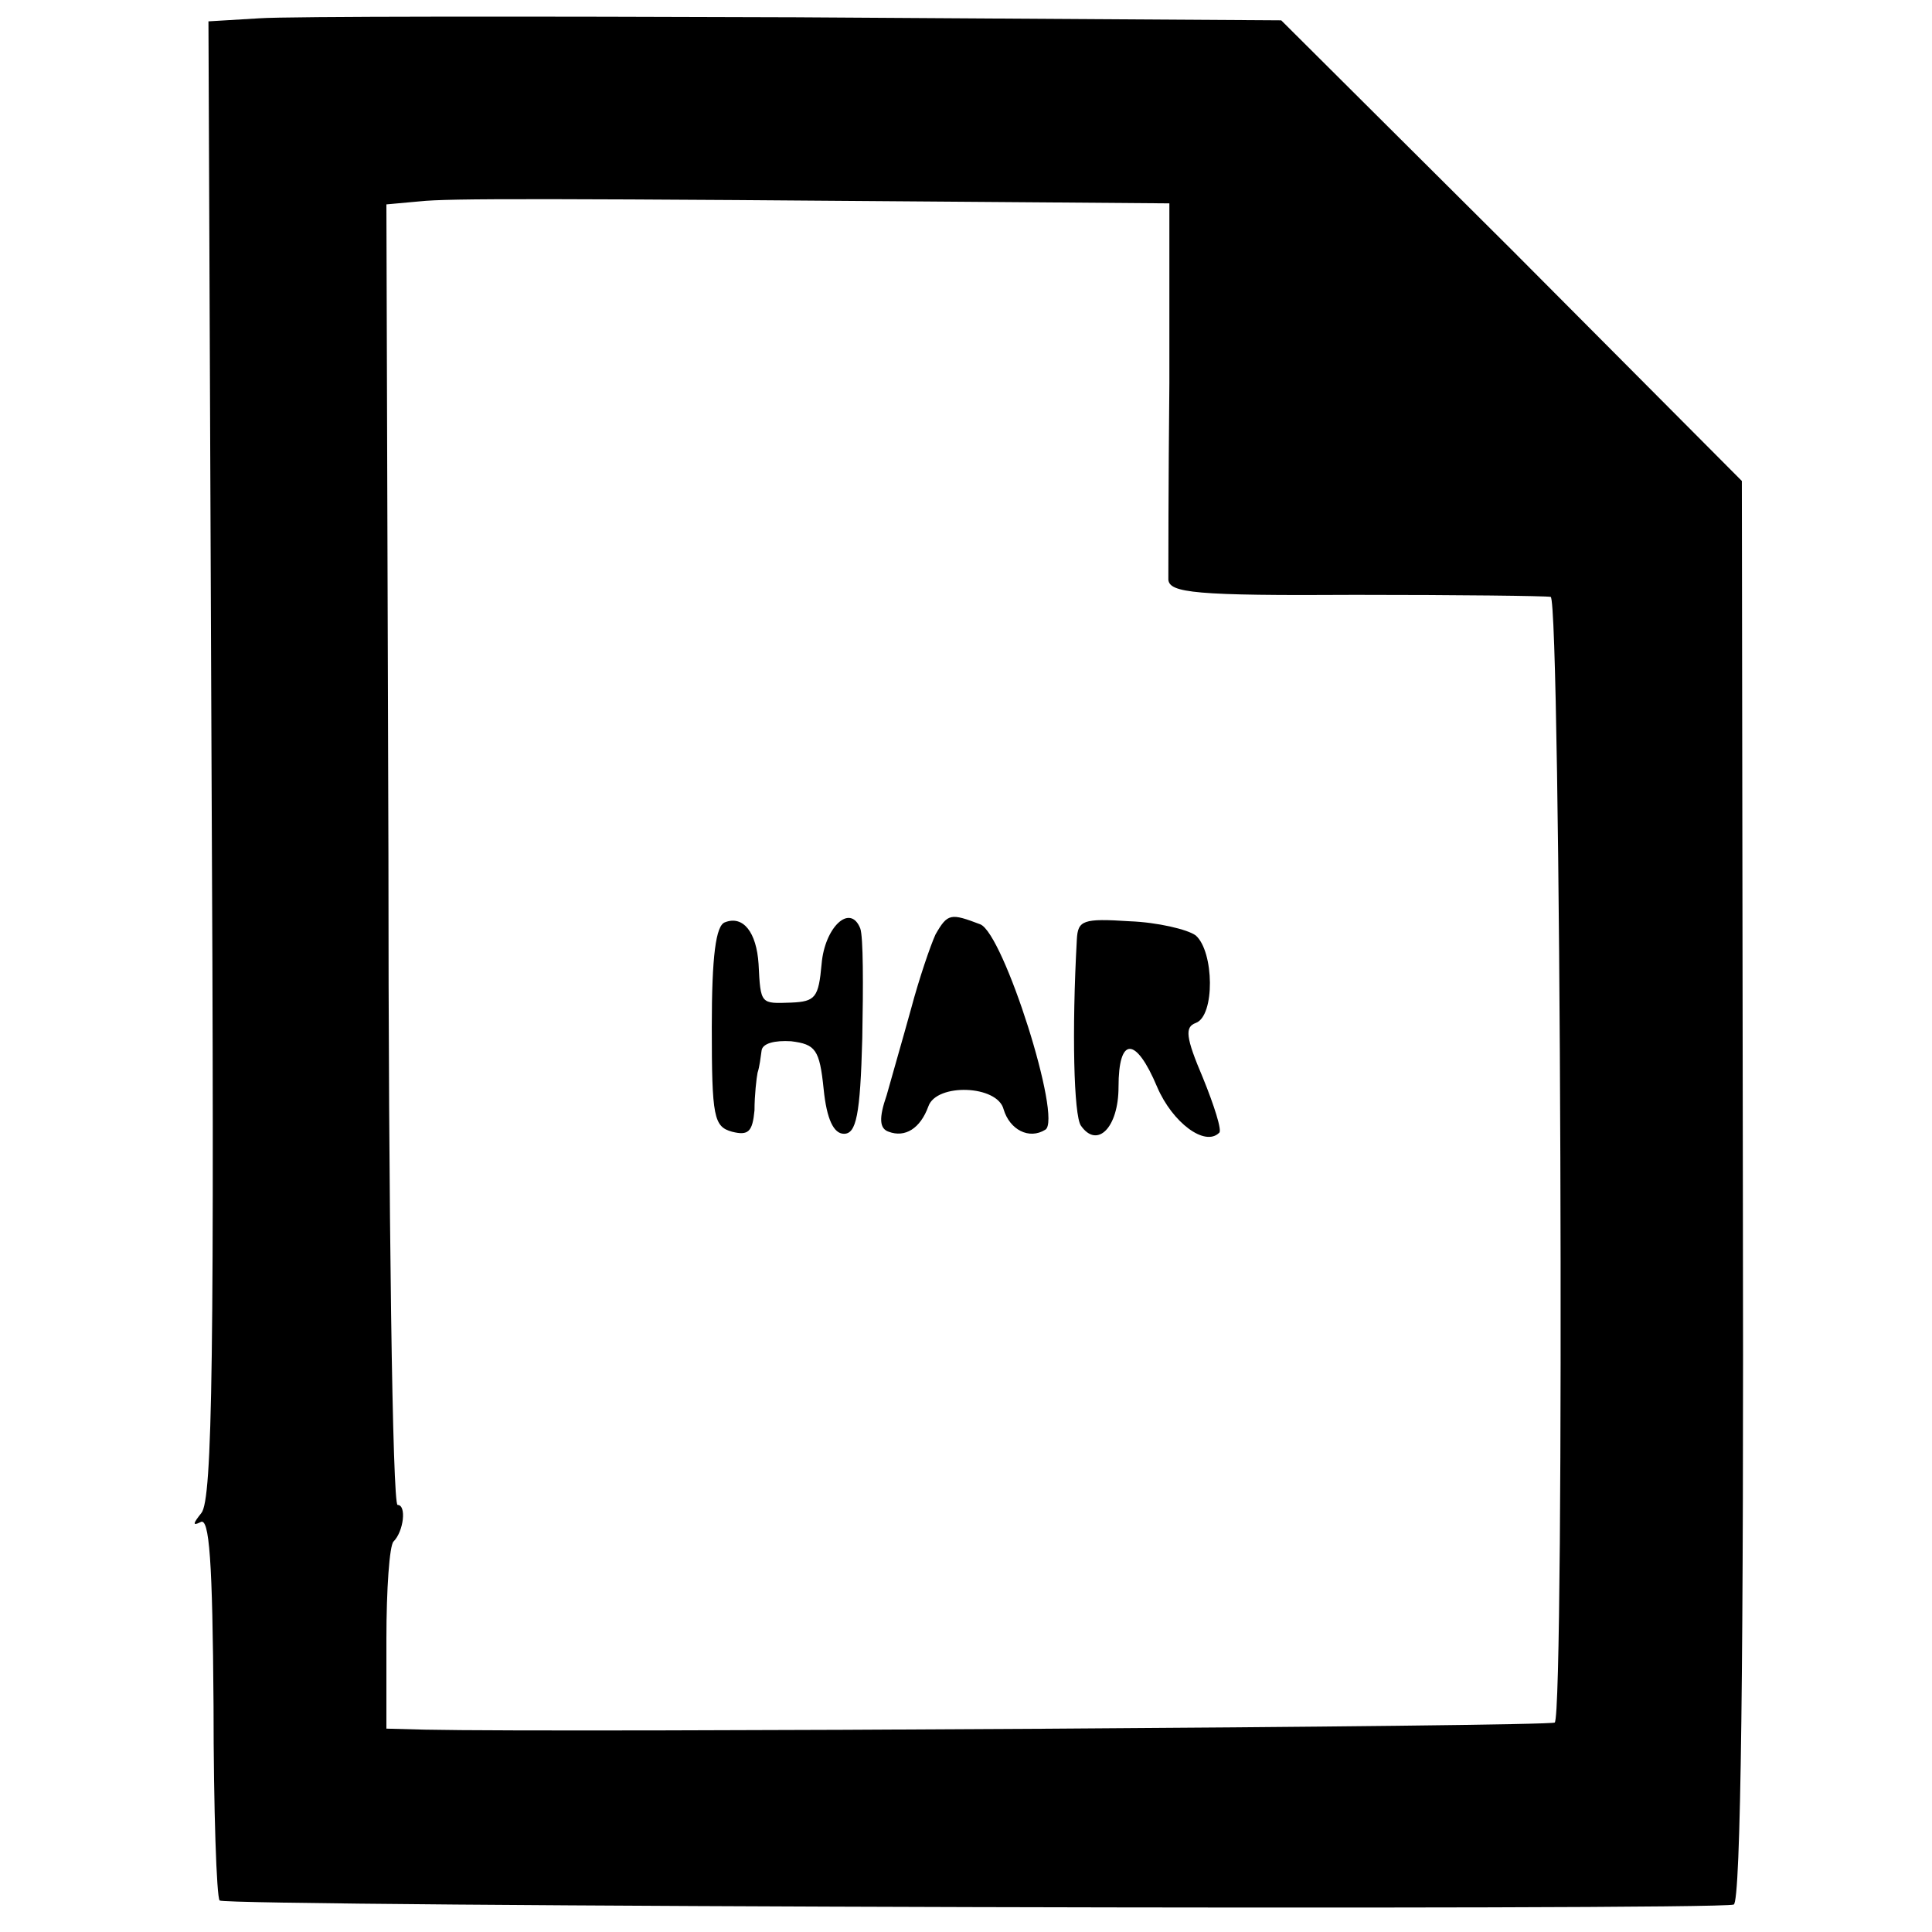 <svg version="1" xmlns="http://www.w3.org/2000/svg" width="253.333" height="253.333" viewBox="0 0 190 190"><path d="M25.5 1.8l-5 .3.3 72.5c.3 58.7.1 72.9-1 74.2-.8 1-.9 1.3-.1.9.9-.6 1.2 3.9 1.3 18 0 10.3.3 18.9.6 19.2.5.6 147.2 1 148.9.4.7-.2 1-24.4.9-70.1l-.1-69.9-22.6-22.7L126 2l-47.7-.3c-26.3-.1-50-.1-52.8.1zm76.8 18.1l12.7.1v17.7c-.1 9.8-.1 18.5-.1 19.3.1 1.3 2.6 1.6 18.4 1.5 10 0 18.7.1 19.2.2 1 .3 1.4 109.7.4 110.7-.4.4-97.2 1-111.1.7L38 170v-8.8c0-4.9.3-9.2.7-9.6 1-1 1.3-3.6.4-3.6-.5 0-.9-28.8-.9-63.9l-.2-64 3.3-.3c2.8-.3 11.6-.3 61 .1z"/><path d="M71.3 90.7C70.4 91 70 94 70 101c0 8.9.2 9.8 2 10.3 1.6.4 2 0 2.2-2.1 0-1.5.2-3.2.3-3.7.2-.6.3-1.5.4-2.2.1-.7 1.3-1 2.9-.9 2.4.3 2.8.8 3.2 4.7.3 3 1 4.4 2 4.4 1.2 0 1.6-1.8 1.8-9.4.1-5.2.1-10-.2-10.8-1-2.5-3.5-.1-3.8 3.5-.3 3.3-.6 3.7-3 3.8-3 .1-3 .2-3.2-3.8-.2-3.1-1.5-4.8-3.3-4.1zM92 91.9c-.5 1.1-1.6 4.3-2.4 7.3-.8 2.9-1.9 6.7-2.4 8.5-.8 2.3-.7 3.3.2 3.6 1.6.6 3.1-.3 3.9-2.5.8-2.3 6.8-2.1 7.4.3.6 2 2.5 3 4.1 2 1.7-1-4.1-19.3-6.4-20.2-2.9-1.1-3.2-1.1-4.4 1zM105.9 92.4c-.5 9-.3 17.3.4 18.3 1.6 2.3 3.7.2 3.7-3.8 0-5 1.7-5 3.8 0 1.5 3.5 4.7 5.9 6.1 4.5.3-.2-.5-2.7-1.6-5.4-1.7-4-1.8-5-.7-5.4 1.9-.7 1.8-7 0-8.6-.8-.6-3.8-1.3-6.5-1.4-4.6-.3-5.1-.1-5.2 1.8z"/></svg>